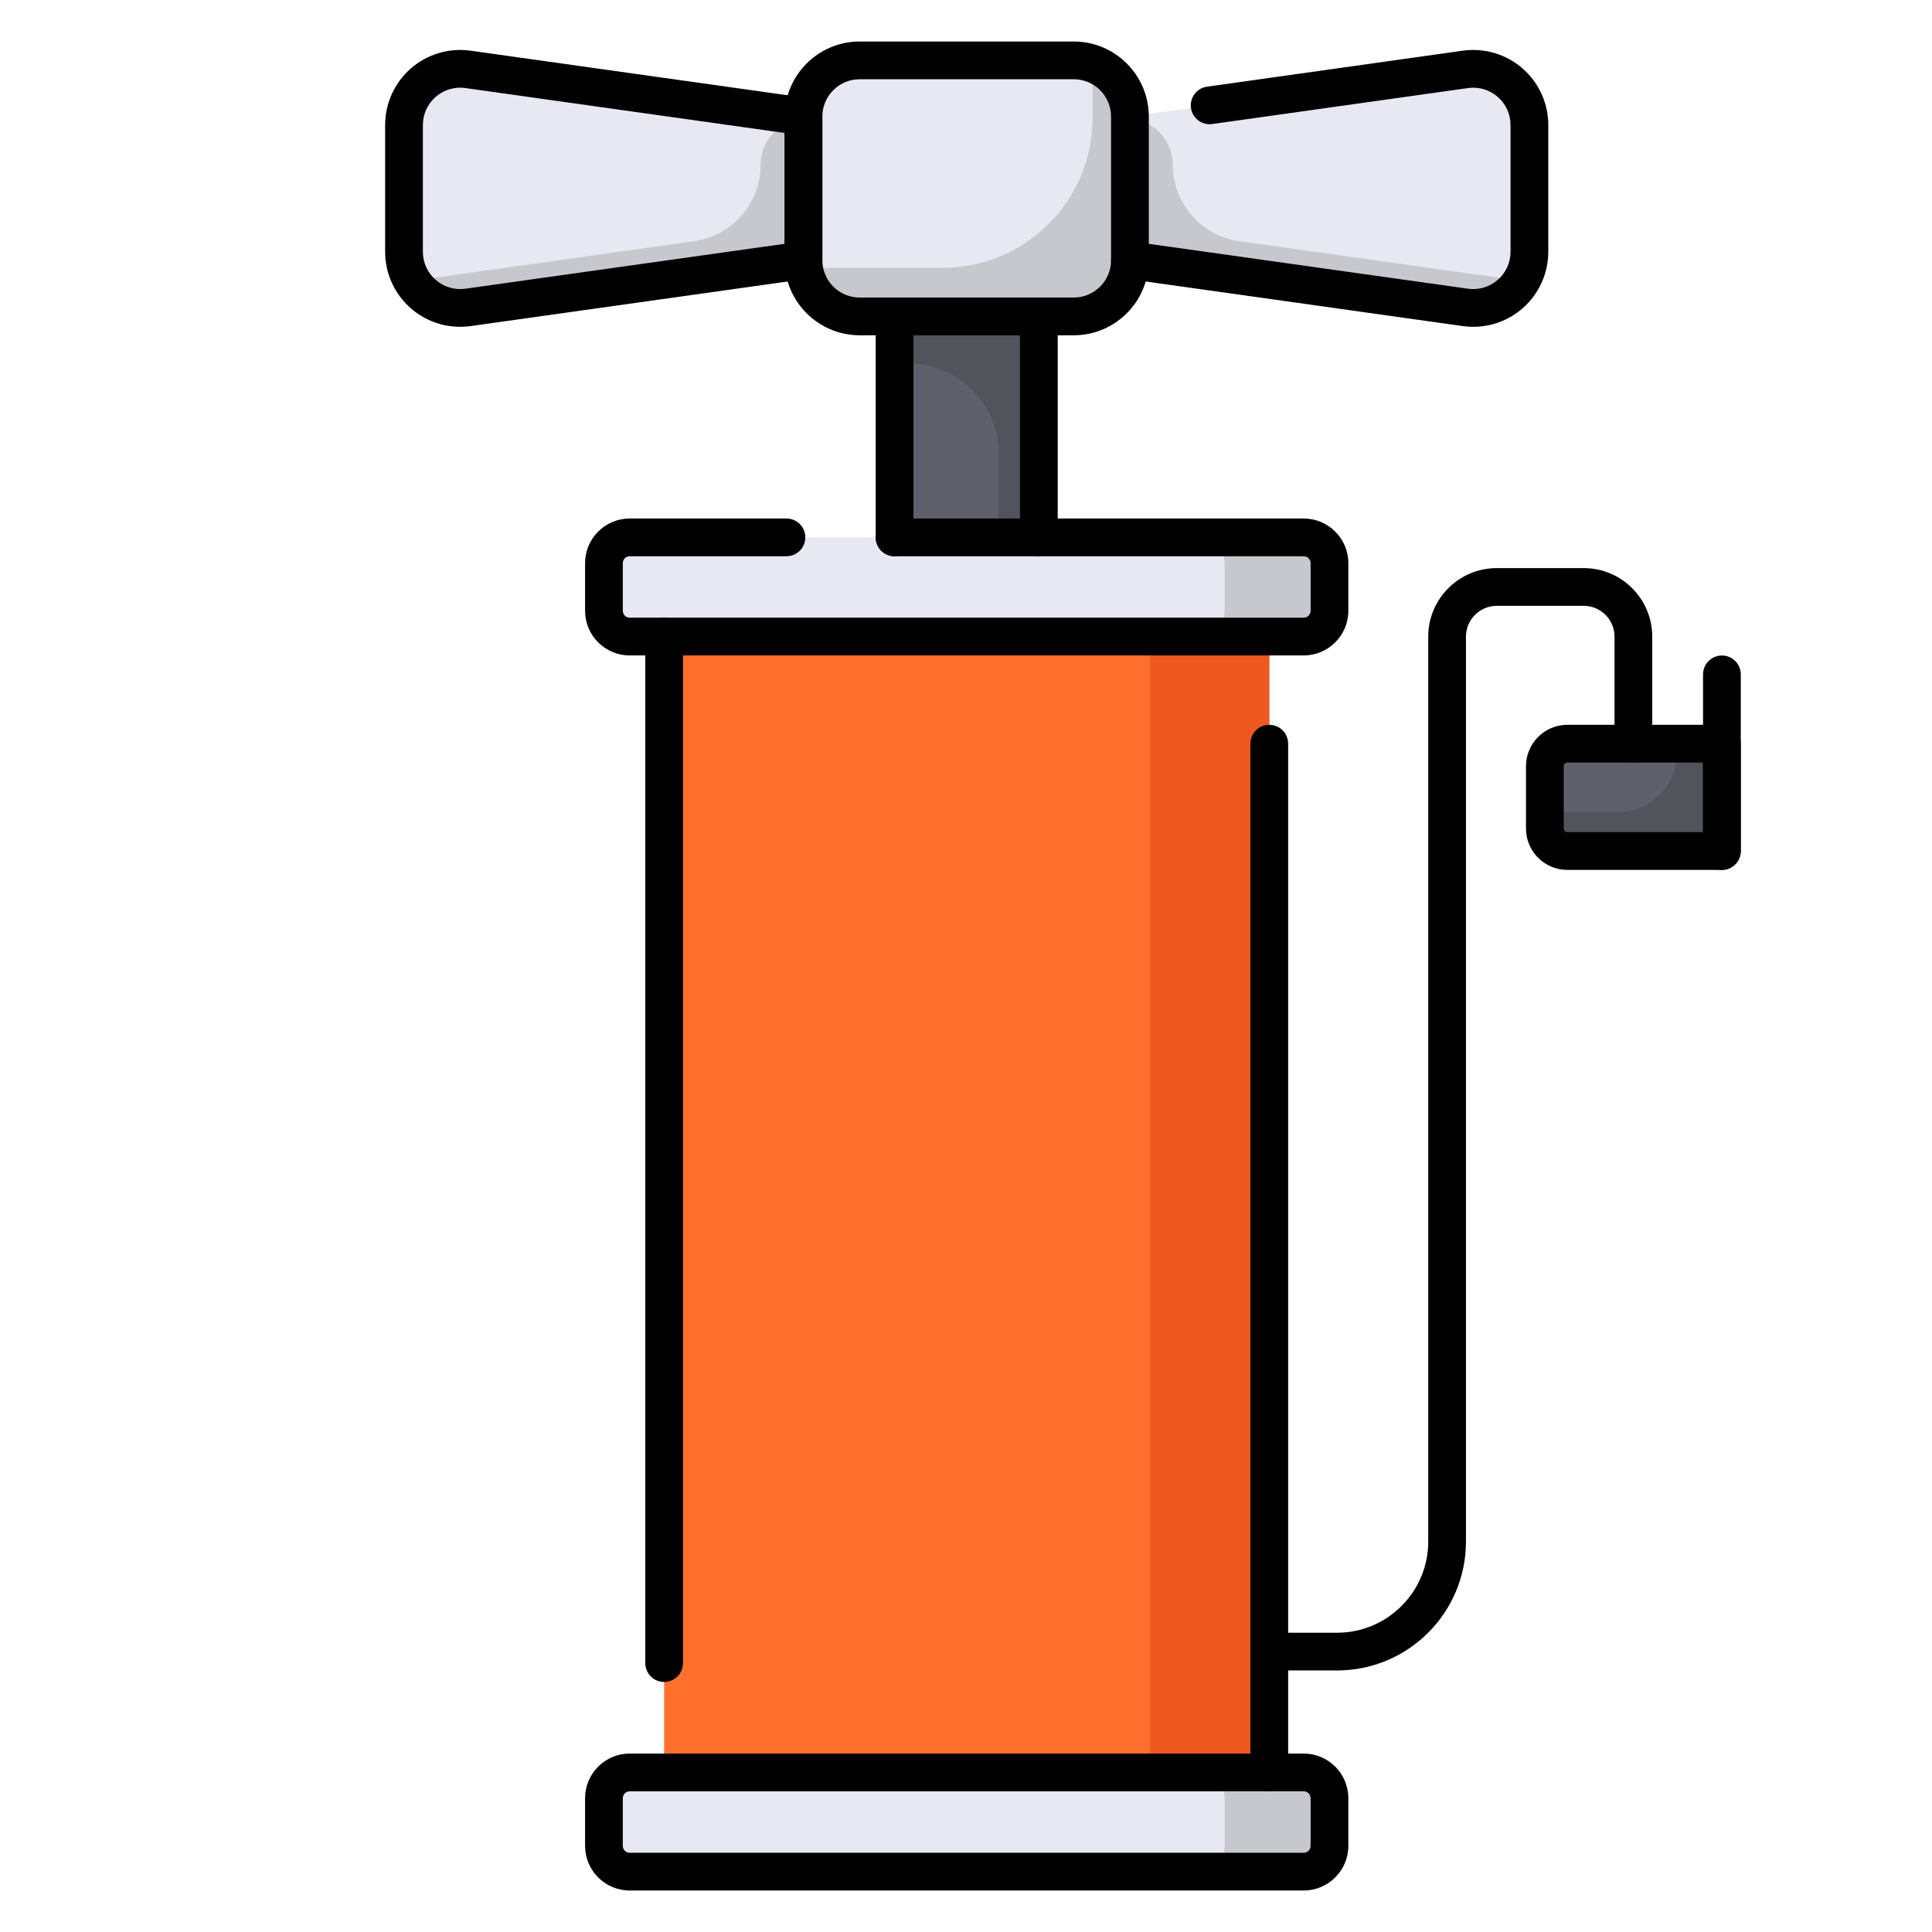 <?xml version="1.0" encoding="UTF-8"?>
<svg id="Layer_1" data-name="Layer 1" xmlns="http://www.w3.org/2000/svg" viewBox="0 0 512 512">
  <defs>
    <style>
      .cls-1 {
        fill: #e7e8f1;
      }

      .cls-2 {
        fill: #ed5920;
      }

      .cls-3 {
        fill: #ff702e;
      }

      .cls-4 {
        fill: #c7c8ce;
      }

      .cls-5 {
        fill: #5f606b;
      }

      .cls-6 {
        fill: #51545a;
      }
    </style>
  </defs>
  <path class="cls-5" d="M415.361,197.08h40.964v28.45h-40.964c-3.287,0-5.956-2.669-5.956-5.956v-16.538c0-3.287,2.669-5.956,5.956-5.956Z"/>
  <rect class="cls-5" x="237.07" y="83.851" width="38.235" height="58.561"/>
  <path class="cls-6" d="M237.07,83.851v12.428h3.561c13.29,0,24.064,10.774,24.064,24.064v22.07h10.61v-58.561h-38.235Z"/>
  <g>
    <rect class="cls-1" x="160.051" y="142.412" width="192.273" height="26.284" rx="6.824" ry="6.824"/>
    <rect class="cls-1" x="160.051" y="469.716" width="192.273" height="26.284" rx="6.824" ry="6.824"/>
    <rect class="cls-3" x="176.003" y="168.696" width="160.369" height="301.02"/>
    <rect class="cls-2" x="304.769" y="168.696" width="31.604" height="301.02"/>
    <path class="cls-4" d="M345.5,142.412h-27.783c3.769,0,6.824,3.055,6.824,6.824v12.636c0,3.769-3.055,6.824-6.824,6.824h27.783c3.769,0,6.824-3.055,6.824-6.824v-12.636c0-3.769-3.055-6.824-6.824-6.824Z"/>
    <path class="cls-4" d="M345.5,469.716h-27.783c3.769,0,6.824,3.055,6.824,6.824v12.636c0,3.769-3.055,6.824-6.824,6.824h27.783c3.769,0,6.824-3.055,6.824-6.824v-12.636c0-3.769-3.055-6.824-6.824-6.824Z"/>
    <path d="M345.5,173.696H166.875c-6.52,0-11.824-5.304-11.824-11.824v-12.636c0-6.52,5.305-11.824,11.824-11.824h41.543c2.762,0,5,2.239,5,5s-2.238,5-5,5h-41.543c-1.006,0-1.824,.818-1.824,1.824v12.636c0,1.005,.818,1.824,1.824,1.824h178.625c1.006,0,1.824-.818,1.824-1.824v-12.636c0-1.006-.818-1.824-1.824-1.824h-108.43c-2.762,0-5-2.239-5-5s2.238-5,5-5h108.43c6.52,0,11.824,5.304,11.824,11.824v12.636c0,6.52-5.305,11.824-11.824,11.824Z"/>
    <path d="M345.5,501H166.875c-6.52,0-11.824-5.304-11.824-11.824v-12.636c0-6.52,5.305-11.824,11.824-11.824h178.625c6.52,0,11.824,5.304,11.824,11.824v12.636c0,6.52-5.305,11.824-11.824,11.824Zm-178.625-26.284c-1.006,0-1.824,.818-1.824,1.824v12.636c0,1.005,.818,1.824,1.824,1.824h178.625c1.006,0,1.824-.818,1.824-1.824v-12.636c0-1.006-.818-1.824-1.824-1.824H166.875Z"/>
    <path d="M176.003,445.734c-2.762,0-5-2.239-5-5V168.696c0-2.761,2.238-5,5-5s5,2.239,5,5V440.734c0,2.761-2.238,5-5,5Z"/>
    <path d="M336.372,474.716c-2.762,0-5-2.239-5-5V197.081c0-2.761,2.238-5,5-5s5,2.239,5,5V469.716c0,2.761-2.238,5-5,5Z"/>
  </g>
  <rect class="cls-1" x="212.93" y="16" width="86.515" height="67.851" rx="14.89" ry="14.89"/>
  <path class="cls-1" d="M124.031,81.465l88.9-12.504V30.89l-88.9-12.504c-8.96-1.26-16.964,5.697-16.964,14.745v33.588c0,9.049,8.004,16.006,16.964,14.745Z"/>
  <path class="cls-1" d="M388.345,81.465l-88.9-12.504V30.89l88.9-12.504c8.96-1.26,16.964,5.697,16.964,14.745v33.588c0,9.049-8.004,16.006-16.964,14.745Z"/>
  <path class="cls-4" d="M289.493,16.856c.03,.385,.059,.77,.059,1.163v13.204c0,21.957-17.8,39.757-39.757,39.757h-31.867c-1.734,0-3.391-.311-4.938-.856,.595,7.679,7,13.728,14.832,13.728h56.734c8.224,0,14.89-6.667,14.89-14.89V30.89c0-6.49-4.159-11.995-9.952-14.034Z"/>
  <path class="cls-4" d="M399.706,73.949l-71.318-10.031c-10.083-1.418-17.582-10.045-17.582-20.228v-0c0-5.113-3.163-9.693-7.944-11.505l-3.417-1.295v38.07l88.9,12.504c6.325,.89,12.159-2.325,15.052-7.47-1.2,.13-2.434,.13-3.691-.046Z"/>
  <path class="cls-4" d="M112.67,73.949l71.318-10.031c10.083-1.418,17.582-10.045,17.582-20.228v-0c0-5.113,3.163-9.693,7.944-11.505l3.417-1.295v38.07l-88.9,12.504c-6.325,.89-12.159-2.325-15.052-7.47,1.2,.13,2.434,.13,3.691-.046Z"/>
  <path class="cls-6" d="M444.361,197.08v2.618c0,8.59-6.964,15.554-15.554,15.554h-19.402v4.322c0,3.289,2.667,5.956,5.956,5.956h40.964v-28.45h-11.964Z"/>
  <path d="M354.353,442.688h-17.98c-2.762,0-5-2.239-5-5s2.238-5,5-5h17.98c13.312,0,24.142-10.83,24.142-24.141V168.711c0-10.012,8.145-18.157,18.156-18.157h23.058c10.012,0,18.156,8.146,18.156,18.157v28.369c0,2.761-2.238,5-5,5s-5-2.239-5-5v-28.369c0-4.498-3.659-8.157-8.156-8.157h-23.058c-4.497,0-8.156,3.659-8.156,8.157v239.836c0,18.826-15.315,34.141-34.142,34.141Z"/>
  <path d="M456.324,230.531c-2.762,0-5-2.239-5-5v-46.814c0-2.761,2.238-5,5-5s5,2.239,5,5v46.814c0,2.761-2.238,5-5,5Z"/>
  <path d="M456.324,230.531h-40.964c-6.041,0-10.956-4.915-10.956-10.956v-16.538c0-6.041,4.915-10.956,10.956-10.956h40.964c2.762,0,5,2.239,5,5v28.45c0,2.761-2.238,5-5,5Zm-40.964-28.45c-.527,0-.956,.429-.956,.956v16.538c0,.527,.429,.956,.956,.956h35.964v-18.45h-35.964Z"/>
  <path d="M275.305,147.412c-2.762,0-5-2.239-5-5v-58.561c0-2.761,2.238-5,5-5s5,2.239,5,5v58.561c0,2.761-2.238,5-5,5Z"/>
  <path d="M237.07,147.412c-2.762,0-5-2.239-5-5v-58.561c0-2.761,2.238-5,5-5s5,2.239,5,5v58.561c0,2.761-2.238,5-5,5Z"/>
  <path d="M284.555,88.851h-56.734c-10.967,0-19.89-8.923-19.89-19.891V30.891c0-10.968,8.923-19.891,19.89-19.891h56.734c10.968,0,19.891,8.923,19.891,19.891v38.07c0,10.968-8.923,19.891-19.891,19.891ZM227.82,21c-5.453,0-9.89,4.437-9.89,9.891v38.07c0,5.454,4.437,9.891,9.89,9.891h56.734c5.454,0,9.891-4.437,9.891-9.891V30.891c0-5.454-4.437-9.891-9.891-9.891h-56.734Z"/>
  <path d="M121.954,86.61c-4.765,0-9.402-1.712-13.046-4.879-4.348-3.779-6.842-9.251-6.842-15.012V33.131c0-5.761,2.494-11.232,6.842-15.012s10.117-5.489,15.819-4.685l88.899,12.504c2.468,.347,4.304,2.459,4.304,4.951v38.07c0,2.492-1.836,4.604-4.304,4.951l-88.899,12.504h0c-.925,.13-1.852,.194-2.773,.194Zm2.077-5.146h0Zm-2.075-58.224c-2.369,0-4.676,.852-6.487,2.426-2.162,1.879-3.402,4.6-3.402,7.464v33.588c0,2.865,1.24,5.585,3.402,7.464s5.027,2.728,7.866,2.33l84.596-11.899v-29.378l-84.596-11.899c-.46-.064-.921-.097-1.379-.097Z"/>
  <path d="M390.422,86.61c-.922,0-1.849-.064-2.773-.194l-88.899-12.504c-2.734-.385-4.64-2.913-4.255-5.647s2.902-4.643,5.647-4.255l88.899,12.504c2.84,.398,5.705-.45,7.866-2.33,2.162-1.879,3.402-4.6,3.402-7.464V33.131c0-2.864-1.24-5.585-3.402-7.464-2.161-1.879-5.026-2.728-7.866-2.33l-67.774,9.533c-2.743,.383-5.263-1.521-5.647-4.255s1.521-5.263,4.255-5.647l67.774-9.533c5.704-.804,11.471,.905,15.819,4.685,4.348,3.779,6.842,9.251,6.842,15.012v33.588c0,5.761-2.494,11.232-6.842,15.012-3.644,3.167-8.282,4.879-13.046,4.879Z"/>
</svg>